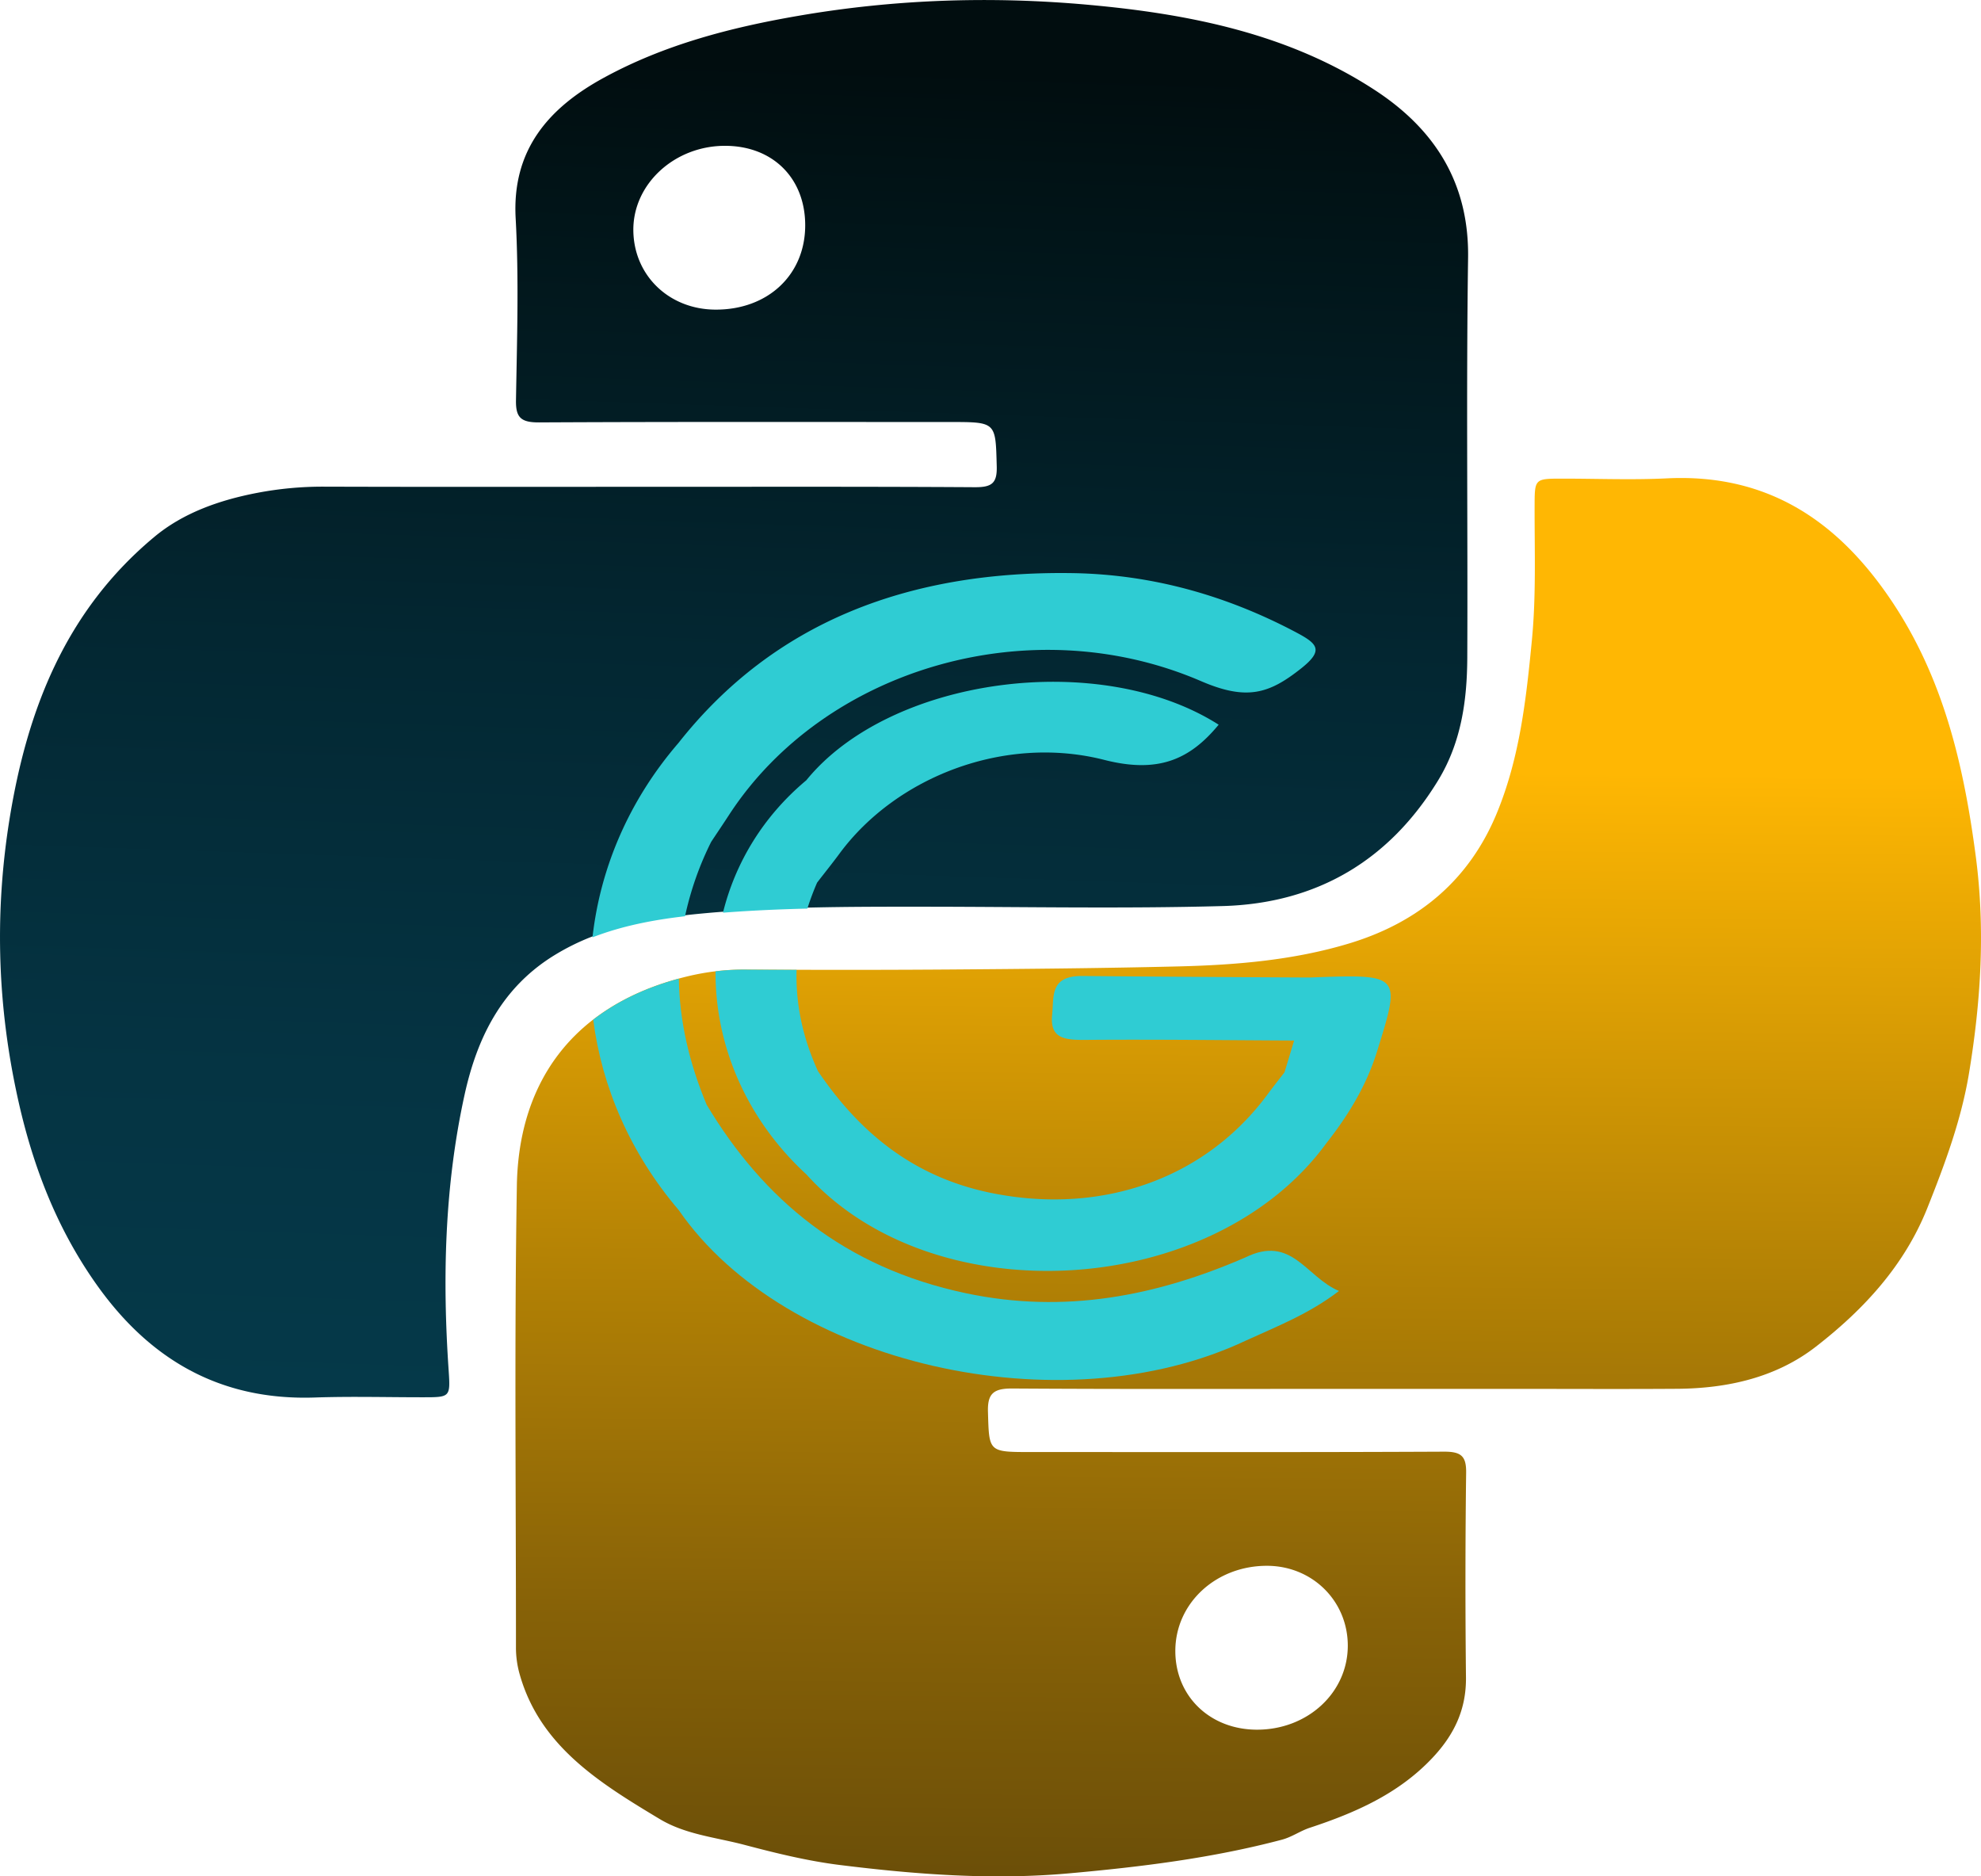 <svg id="Layer_1" data-name="Layer 1" xmlns="http://www.w3.org/2000/svg" xmlns:xlink="http://www.w3.org/1999/xlink" viewBox="0 0 2317.05 2194.23"><defs><style>.cls-1{fill:url(#linear-gradient);}.cls-2{fill:url(#linear-gradient-2);}.cls-3{fill:#2fccd3;}</style><linearGradient id="linear-gradient" x1="1539.92" y1="973.57" x2="1524.59" y2="2609" gradientUnits="userSpaceOnUse"><stop offset="0" stop-color="#ffb703"/><stop offset="0.04" stop-color="#f6b103"/><stop offset="0.35" stop-color="#b58305"/><stop offset="0.61" stop-color="#866107"/><stop offset="0.81" stop-color="#694d08"/><stop offset="0.93" stop-color="#5e4508"/></linearGradient><linearGradient id="linear-gradient-2" x1="909.84" y1="1720.97" x2="965.03" y2="82.61" gradientUnits="userSpaceOnUse"><stop offset="0" stop-color="#053949"/><stop offset="0.23" stop-color="#053443"/><stop offset="0.54" stop-color="#032732"/><stop offset="0.89" stop-color="#011215"/><stop offset="0.96" stop-color="#010d0f"/></linearGradient></defs><title>Logo_ChristosGf</title><path class="cls-1" d="M2386.93,1075.62c-14-106.38-37.74-208.93-99.49-300.22C2226.3,685,2145,627.74,2025.73,633.57c-40.5,2-81.23.33-121.9.33-33.14,0-32.82,0-32.91,32.72-.13,51.86,1.86,103.72-3.12,155.57-6.66,69.13-14.18,137.79-41.18,203.17-32,77.34-90.65,127.26-172.34,152-64.52,19.57-131.83,25.24-199.18,26.93-88.88,2.17-177.8,2.94-266.69,3.61q-90.36.64-180.72.34-30.39-.09-60.79-.24a266.77,266.77,0,0,0-34,2,289.24,289.24,0,0,0-32,5.73c-3.69.89-7.36,1.82-11,2.8-39.6,10.7-73,27-100.17,48-58.12,44.92-87.82,111.84-89.2,194-3,179.89-1,359.84-1.06,539.76a114.62,114.62,0,0,0,4.53,32.41c23.82,83.54,93.38,126.5,163.72,168.73,30.09,18.06,65.52,21.31,98.79,30.08,36.74,9.69,74,18.89,111.67,23.58,88.86,11.07,178,17.82,267.88,9.82,84.1-7.52,167.49-17.76,249.14-39.35,12-3.19,21.31-10.18,32.82-14,53.43-17.57,103.9-39.87,143.11-81.42,26-27.48,39.93-57.28,39.51-94.54q-1.29-119.57.2-239.14c.25-19.32-5.6-24.78-25.91-24.69-161,.77-322,.43-483.07.43-50,0-48.93,0-50.31-47-.64-21.28,6.4-27.44,28.51-27.29,131.9.86,263.77.43,395.66.43h190.92c63.62,0,127.27.34,190.89-.09,59.34-.4,116-13.28,162.31-49.22,56.38-43.76,103.6-95,130.42-162.14,20.67-51.79,39.92-103.68,48.86-158.33C2392.94,1244.68,2398.15,1160.87,2386.93,1075.62Zm-828.7,829.61c52.85.25,94.15,41.19,94.19,93.35,0,55-47,98.41-106.41,98.29-54.71-.13-95.12-39-95.31-91.67C1450.47,1949.21,1498.08,1905,1558.23,1905.23Z" transform="translate(-75.99 -74.19)"/><path class="cls-2" d="M1684.43,179.77c-100.87-66-216.73-89.27-335.77-100-113.34-10.24-226.4-6.5-338.85,12.91C930.25,106.38,853,126.5,782.44,165,716.25,201,674.78,250.61,679.12,329.45c3.89,70.75,1.57,141.86.38,212.79-.35,20.12,5.66,26,27,25.92,160.25-.83,320.5-.46,480.79-.46,54.16,0,53.13,0,54.52,52,.51,19.78-5.89,24.35-25.82,24.23-130.35-.83-260.7-.43-391.06-.46-123.47,0-246.92.22-370.36-.18a407,407,0,0,0-77.63,7.23c-43.85,8.38-86.22,23.22-119.81,51-104.93,87-149.55,203.72-170,330.55q-25.5,158.39,7.43,316c17.07,82.37,45.65,160.11,95.44,229.78,60.95,85.28,142.51,134.38,254.31,130.58,42.12-1.44,84.32-.25,126.5-.28,31.47,0,32-.09,30-30.54-7.46-108.41-4.89-216.38,18.52-323,14.46-65.84,42.85-125.15,105.18-163.42a271.89,271.89,0,0,1,44.59-22c34.49-13.41,71.11-20.4,108.24-24.69,5.69-.68,11.38-1.26,17.1-1.81,9.06-.86,18.16-1.66,27.26-2.33,32.85-2.55,65.77-4,98.72-4.79,45.29-1.13,90.62-1.1,135.95-1.07,116.53.06,233.16,2.42,349.62-.76,111.84-3.07,195.9-54.78,252.19-147.14,27.07-44.47,33.79-93.69,34-143.67.68-155.79-1.31-311.6.94-467.39C1794.28,289.89,1755.83,226.47,1684.43,179.77ZM912.69,436.26c-54.1-.28-95.18-39.77-95.92-92.21-.77-54.83,48.8-100.13,108.75-99.33,55.13.7,92.49,38.51,92.26,93.41C1017.55,395.81,973.93,436.57,912.69,436.26Z" transform="translate(-75.99 -74.19)"/><path class="cls-3" d="M1686.3,1304.79c-12.22,38.76-33,73.32-58.76,106-132.77,182.28-459.12,202.09-608.28,36.8-71.46-65.72-106.92-152.47-106.34-237.51a266.77,266.77,0,0,1,34-2q30.38.18,60.79.24c-1.19,39.53,7,79,25,118.47,48,70.77,111.29,124.84,206.19,143.14,128.1,24.78,247.07-18.49,318.76-114.78,6.72-9.11,13.79-18,20.74-27q5.64-18.58,11.25-37.16c-81.53-.37-163.08-1.41-244.7-.74-25,.18-41.09-2.27-38.32-29.59,2.15-22-2.67-45.51,35.52-45.14q132.9,1.14,265.69,1.78C1715.39,1213.28,1714.85,1213.19,1686.3,1304.79Z" transform="translate(-75.99 -74.19)"/><path class="cls-3" d="M1642.1,1583.85c-35,26.83-72.56,41.4-108.72,57.93-215.8,102-538.94,27.87-663.47-152.44C813.33,1423,780,1345.64,769.83,1266.58c27.17-21,60.57-37.29,100.17-48,.65,49,11.93,98.22,32.53,147.5,66.13,110.46,160.7,190.25,303.24,220.4,115.76,24.5,223.07,3.19,326.87-41.86C1587,1517.86,1603.26,1567.41,1642.1,1583.85Z" transform="translate(-75.99 -74.19)"/><path class="cls-3" d="M1020.32,1136.69c-33,.8-65.87,2.24-98.72,4.79,14.43-58.3,46.93-112.61,97.47-154.83,98-120.52,343.13-153.58,482.32-65-33.69,40.82-70.72,57.26-133.86,41.13-116.62-29.69-243.31,19.9-309.53,109.45-8.46,11.53-17.56,22.69-26.33,34.16A313.64,313.64,0,0,0,1020.32,1136.69Z" transform="translate(-75.99 -74.19)"/><path class="cls-3" d="M877.24,1145.62c-37.13,4.29-73.75,11.28-108.24,24.69,9.06-81,42.53-160,100.46-227.21,111.38-141.28,269-201.54,460.43-198.72,93.84,1.41,180.92,26.38,261.71,69.09,25.13,13.31,33.36,20.83,6.42,42.23-37.35,29.65-63.45,38.21-117.27,15-200-86.17-440.5-14.26-551.69,155.9-6.95,10.71-14.21,21.41-21.29,32.11A367,367,0,0,0,877.24,1145.62Z" transform="translate(-75.99 -74.19)"/></svg>